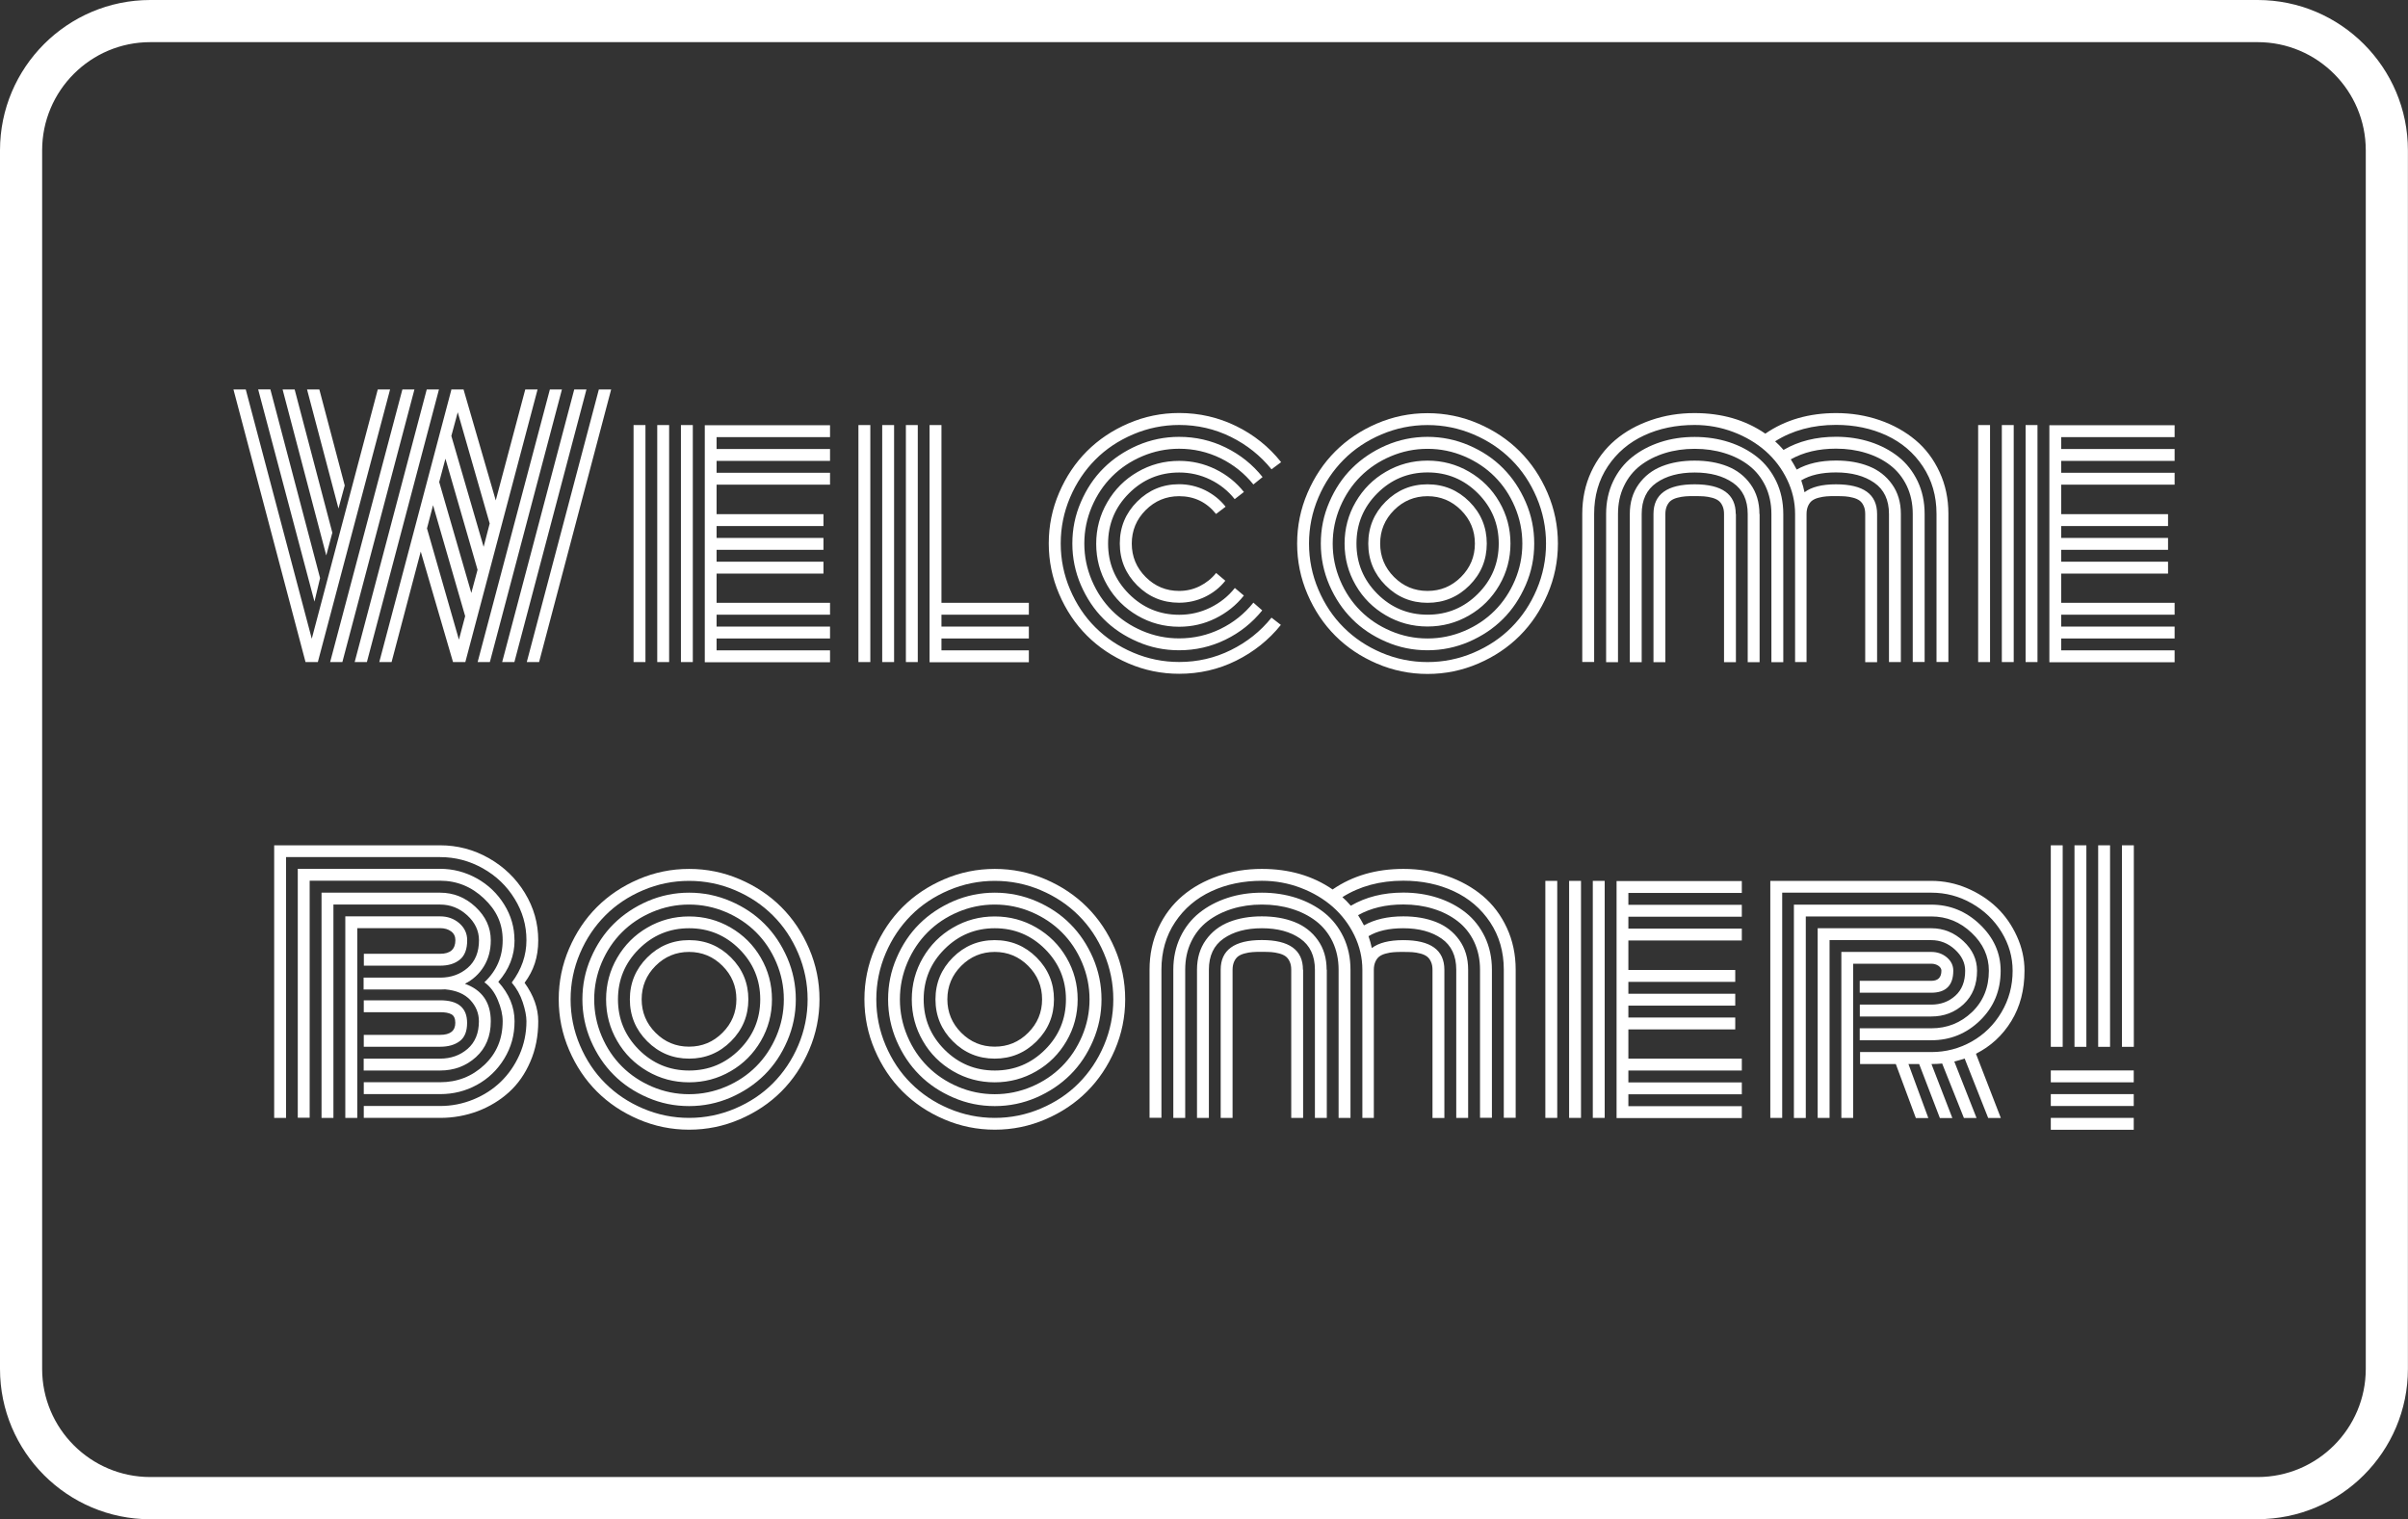 <?xml version="1.0" encoding="UTF-8"?>
<svg id="Layer_2" data-name="Layer 2" xmlns="http://www.w3.org/2000/svg" viewBox="0 0 285.7 180.25">
  <rect x="0" y="0" width="285.7" height="180.25" fill="#333333" stroke="none"/>
  <defs>
    <style>
      .cls-1 {
        fill: #fff;
        stroke-width: 0px;
      }
    </style>
  </defs>
  <g id="Layer_1-2" data-name="Layer 1">
    <g>
      <g>
        <g>
          <path class="cls-1" d="M36.99,75.78l7.83-29.57h1.46l-8.57,32.34h-1.46l-8.55-32.34h1.46l7.83,29.57ZM37.97,68.61l-.66,2.77-6.68-25.18h1.45l5.9,22.4ZM39.43,63.2l-.72,2.7-5.18-19.69h1.43l4.47,16.99ZM40.9,57.6l-.74,2.73-3.73-14.12h1.46l3.01,11.39ZM40.62,78.55h-1.45l8.57-32.34h1.43l-8.55,32.34ZM43.53,78.55h-1.45l8.55-32.34h1.45l-8.55,32.34ZM46.46,78.55h-1.46l8.55-32.3-.02-.04h1.48v.04l3.81,13.12,3.5-13.16h1.46l-8.57,32.34h-1.46l-3.83-13.11-3.46,13.11ZM50.66,62.69l3.79,13.2.74-2.79-3.81-13.16-.72,2.75ZM52.11,57.19l3.81,13.16.74-2.75-3.81-13.18-.74,2.77ZM53.55,51.72l3.83,13.16.72-2.77-3.79-13.2-.76,2.81ZM58.12,78.55h-1.45l8.57-32.34h1.43l-8.55,32.34ZM61.03,78.55h-1.45l8.55-32.34h1.45l-8.55,32.34ZM63.96,78.55h-1.46l8.55-32.34h1.46l-8.55,32.34Z"/>
          <path class="cls-1" d="M76.58,78.55h-1.41v-28.12h1.41v28.12ZM79.39,78.55h-1.41v-28.12h1.41v28.12ZM82.2,78.55h-1.41v-28.12h1.41v28.12ZM85.02,71.52h13.46v1.41h-13.46v1.41h13.46v1.41h-13.46v1.41h13.46v1.41h-14.86v-28.12h14.86v1.41h-13.46v1.41h13.46v1.41h-13.46v1.41h13.46v1.41h-13.46v3.5h12.68v1.41h-12.68v1.41h12.68v1.41h-12.68v1.41h12.68v1.41h-12.68v3.54Z"/>
          <path class="cls-1" d="M101.85,50.43h1.41v28.12h-1.41v-28.12ZM104.67,50.43h1.41v28.12h-1.41v-28.12ZM107.48,50.43h1.41v28.12h-1.41v-28.12ZM110.29,50.43h1.41v21.09h10.37v1.41h-10.37v1.41h10.37v1.41h-10.37v1.41h10.37v1.41h-11.78v-28.12Z"/>
          <path class="cls-1" d="M151.99,54.84l-1.13.84c-1.32-1.63-2.93-2.91-4.83-3.85-1.91-.94-3.95-1.41-6.12-1.41-1.9,0-3.72.37-5.46,1.11s-3.24,1.74-4.49,3-2.26,2.75-3,4.49-1.11,3.56-1.11,5.46.37,3.72,1.11,5.46,1.74,3.24,3,4.49c1.26,1.26,2.75,2.26,4.49,3s3.56,1.11,5.46,1.11c2.17,0,4.22-.47,6.12-1.41,1.91-.94,3.52-2.22,4.83-3.85l1.11.86c-1.45,1.8-3.22,3.21-5.32,4.25-2.1,1.04-4.35,1.55-6.75,1.55-2.1,0-4.1-.41-6.01-1.23-1.91-.82-3.55-1.92-4.93-3.3-1.38-1.38-2.48-3.02-3.3-4.93-.82-1.91-1.23-3.91-1.23-6.01s.41-4.1,1.23-6.01c.82-1.91,1.92-3.55,3.3-4.93s3.02-2.48,4.93-3.3c1.91-.82,3.91-1.23,6.01-1.23,2.4,0,4.65.52,6.76,1.55s3.89,2.46,5.33,4.27ZM149.8,56.6l-1.09.88c-1.05-1.31-2.35-2.35-3.89-3.11-1.54-.75-3.18-1.13-4.92-1.13-1.52,0-2.98.3-4.37.89-1.39.59-2.58,1.39-3.59,2.4s-1.81,2.21-2.4,3.59c-.59,1.39-.89,2.84-.89,4.37s.3,2.98.89,4.37c.59,1.39,1.39,2.58,2.4,3.59,1.01,1.01,2.21,1.81,3.59,2.4,1.39.59,2.84.89,4.37.89,1.74,0,3.39-.38,4.92-1.13,1.54-.75,2.83-1.79,3.89-3.11l1.05.92c-1.19,1.47-2.64,2.63-4.36,3.47s-3.55,1.26-5.51,1.26c-1.72,0-3.36-.33-4.92-1.01-1.56-.67-2.91-1.57-4.03-2.7-1.13-1.13-2.02-2.47-2.7-4.03-.67-1.56-1.01-3.2-1.01-4.92s.33-3.36,1.01-4.92c.67-1.56,1.57-2.91,2.7-4.03s2.47-2.02,4.03-2.7c1.56-.67,3.2-1.01,4.92-1.01,1.97,0,3.81.42,5.54,1.27,1.73.85,3.18,2.01,4.37,3.5ZM147.6,58.36l-1.11.86c-.78-.99-1.75-1.76-2.9-2.32-1.15-.56-2.38-.84-3.68-.84-2.33,0-4.32.83-5.97,2.48-1.65,1.65-2.47,3.64-2.47,5.96s.82,4.3,2.47,5.96c1.65,1.65,3.64,2.48,5.97,2.48,1.3,0,2.53-.28,3.69-.85,1.16-.57,2.13-1.34,2.91-2.33l1.07.9c-.91,1.15-2.04,2.05-3.38,2.71-1.34.66-2.77.99-4.3.99-1.78,0-3.43-.44-4.94-1.32-1.51-.88-2.71-2.07-3.58-3.58-.88-1.51-1.32-3.16-1.32-4.94s.44-3.43,1.32-4.94c.88-1.51,2.07-2.71,3.58-3.58,1.51-.88,3.16-1.32,4.94-1.32,1.52,0,2.96.33,4.31.99,1.35.66,2.48,1.57,3.39,2.72ZM145.41,60.12l-1.13.86c-1.13-1.41-2.59-2.11-4.38-2.11-1.55,0-2.87.55-3.97,1.65s-1.65,2.43-1.65,3.97.55,2.87,1.65,3.97c1.1,1.1,2.42,1.65,3.97,1.65.87,0,1.69-.19,2.45-.57.76-.38,1.41-.9,1.94-1.56l1.09.92c-.65.82-1.46,1.46-2.42,1.92-.96.46-1.99.69-3.07.69-1.94,0-3.6-.69-4.97-2.06-1.37-1.37-2.06-3.03-2.06-4.97s.69-3.6,2.06-4.97,3.03-2.06,4.97-2.06c1.09,0,2.12.24,3.09.71.96.48,1.77,1.12,2.42,1.94Z"/>
          <path class="cls-1" d="M155.13,70.5c-.82-1.91-1.23-3.91-1.23-6.01s.41-4.1,1.23-6.01c.82-1.91,1.92-3.55,3.3-4.93s3.02-2.48,4.93-3.3c1.91-.82,3.91-1.23,6.01-1.23s4.1.41,6.01,1.23,3.55,1.92,4.93,3.3c1.38,1.38,2.48,3.02,3.3,4.93.82,1.91,1.23,3.91,1.23,6.01s-.41,4.1-1.23,6.01c-.82,1.91-1.92,3.55-3.3,4.93-1.38,1.38-3.02,2.48-4.93,3.3s-3.91,1.23-6.01,1.23-4.1-.41-6.01-1.23c-1.91-.82-3.55-1.92-4.93-3.3-1.38-1.38-2.48-3.02-3.3-4.93ZM156.42,59.03c-.74,1.74-1.11,3.56-1.11,5.46s.37,3.72,1.11,5.46,1.74,3.24,3,4.49c1.26,1.26,2.75,2.26,4.49,3s3.56,1.11,5.46,1.11,3.72-.37,5.46-1.11c1.74-.74,3.24-1.74,4.49-3,1.26-1.26,2.26-2.75,3-4.49s1.11-3.56,1.11-5.46-.37-3.72-1.11-5.46-1.74-3.24-3-4.49c-1.26-1.26-2.75-2.26-4.49-3-1.74-.74-3.56-1.11-5.46-1.11s-3.72.37-5.46,1.11-3.24,1.74-4.49,3-2.26,2.75-3,4.49ZM157.72,69.41c-.67-1.56-1.01-3.2-1.01-4.92s.33-3.36,1.01-4.92c.67-1.56,1.57-2.91,2.7-4.03s2.47-2.02,4.03-2.7c1.56-.67,3.2-1.01,4.92-1.01s3.36.34,4.92,1.01c1.56.67,2.91,1.57,4.03,2.7,1.13,1.13,2.02,2.47,2.7,4.03s1.01,3.2,1.01,4.92-.33,3.36-1.01,4.92-1.57,2.91-2.7,4.03c-1.13,1.13-2.47,2.02-4.03,2.7-1.56.67-3.2,1.01-4.92,1.01s-3.36-.33-4.92-1.01c-1.56-.67-2.91-1.57-4.03-2.7-1.13-1.13-2.02-2.47-2.7-4.03ZM159.01,60.13c-.59,1.39-.89,2.84-.89,4.37s.3,2.98.89,4.37c.59,1.39,1.39,2.58,2.4,3.59,1.01,1.01,2.21,1.81,3.59,2.4,1.39.59,2.84.89,4.37.89s2.98-.3,4.37-.89c1.39-.59,2.58-1.39,3.59-2.4,1.01-1.01,1.81-2.21,2.4-3.59s.89-2.84.89-4.37-.3-2.98-.89-4.37-1.39-2.58-2.4-3.59c-1.01-1.01-2.21-1.81-3.59-2.4-1.39-.59-2.84-.89-4.37-.89s-2.98.3-4.37.89c-1.39.59-2.58,1.39-3.59,2.4s-1.81,2.21-2.4,3.59ZM160.85,69.43c-.88-1.51-1.32-3.16-1.32-4.94s.44-3.43,1.32-4.94c.88-1.51,2.07-2.71,3.58-3.58,1.51-.88,3.16-1.32,4.94-1.32s3.43.44,4.94,1.32c1.51.88,2.71,2.07,3.58,3.58.88,1.51,1.32,3.16,1.32,4.94s-.44,3.43-1.32,4.94c-.88,1.51-2.07,2.71-3.58,3.58-1.51.88-3.16,1.32-4.94,1.32s-3.43-.44-4.94-1.32c-1.51-.88-2.71-2.07-3.58-3.58ZM163.41,58.53c-1.65,1.65-2.47,3.64-2.47,5.96s.82,4.3,2.47,5.96c1.65,1.65,3.64,2.48,5.97,2.48s4.32-.83,5.97-2.48c1.65-1.65,2.47-3.64,2.47-5.96s-.82-4.3-2.47-5.96c-1.65-1.65-3.64-2.48-5.97-2.48s-4.32.83-5.97,2.48ZM164.4,69.46c-1.37-1.37-2.06-3.03-2.06-4.97s.69-3.6,2.06-4.97,3.03-2.06,4.97-2.06,3.6.69,4.97,2.06c1.37,1.37,2.06,3.03,2.06,4.97s-.69,3.6-2.06,4.97-3.03,2.06-4.97,2.06-3.6-.69-4.97-2.06ZM165.4,60.52c-1.1,1.1-1.65,2.43-1.65,3.97s.55,2.87,1.65,3.97c1.1,1.1,2.42,1.65,3.97,1.65s2.87-.55,3.97-1.65,1.65-2.42,1.65-3.97-.55-2.87-1.65-3.97c-1.1-1.1-2.43-1.65-3.97-1.65s-2.87.55-3.97,1.65Z"/>
          <path class="cls-1" d="M214.39,78.55h-1.41v-17.58c0-1.42-.32-2.78-.95-4.08-.63-1.3-1.48-2.42-2.55-3.37-1.07-.94-2.34-1.7-3.81-2.26-1.47-.56-3.01-.84-4.61-.84-2.2,0-4.2.41-5.99,1.24-1.79.83-3.23,2.05-4.31,3.67s-1.62,3.5-1.62,5.63v17.58h-1.41v-17.58c0-1.8.35-3.45,1.05-4.96.7-1.51,1.66-2.77,2.86-3.79s2.62-1.8,4.24-2.36c1.62-.56,3.34-.84,5.17-.84,3.23,0,6.03.81,8.4,2.44,2.37-1.63,5.17-2.44,8.4-2.44,1.82,0,3.54.28,5.17.84,1.62.56,3.03,1.35,4.24,2.36s2.16,2.28,2.86,3.79c.7,1.51,1.05,3.16,1.05,4.96v17.58h-1.41v-17.58c0-2.12-.54-3.99-1.62-5.62s-2.52-2.85-4.31-3.68c-1.79-.83-3.79-1.25-5.99-1.25-2.76,0-5.17.65-7.23,1.95.3.26.63.6,1,1.02,1.78-1.04,3.86-1.56,6.23-1.56,1.45,0,2.81.21,4.08.62,1.28.42,2.39,1.01,3.34,1.77s1.7,1.72,2.26,2.88c.55,1.16.83,2.45.83,3.87v17.58h-1.41v-17.58c0-1.22-.24-2.33-.71-3.32-.48-.99-1.13-1.8-1.96-2.44-.83-.64-1.8-1.13-2.89-1.46-1.09-.34-2.27-.51-3.54-.51-2.07,0-3.86.42-5.37,1.27.23.36.47.77.7,1.21,1.28-.72,2.83-1.07,4.67-1.07,1.45,0,2.74.22,3.88.67s2.06,1.16,2.76,2.14,1.05,2.15,1.05,3.52v17.58h-1.41v-17.58c0-1.65-.58-2.89-1.75-3.7-1.17-.81-2.68-1.22-4.54-1.22-1.69,0-3.07.31-4.12.94.17.5.3.96.39,1.41.82-.62,2.06-.94,3.73-.94,3.25,0,4.88,1.17,4.88,3.52v17.58h-1.41v-17.58c0-.38-.06-.7-.19-.97-.12-.27-.28-.47-.48-.62-.2-.14-.45-.26-.77-.34-.32-.08-.63-.14-.93-.16s-.67-.03-1.11-.03-.81,0-1.11.03-.61.07-.93.16c-.32.08-.58.2-.77.34-.2.14-.35.35-.48.62-.12.27-.19.59-.19.97v17.58ZM211.58,60.98v17.58h-1.41v-17.58c0-1.22-.24-2.33-.71-3.32-.48-.99-1.13-1.8-1.96-2.44-.83-.64-1.8-1.13-2.89-1.46-1.09-.34-2.27-.51-3.54-.51s-2.44.17-3.54.51c-1.09.34-2.06.83-2.89,1.46-.83.64-1.49,1.45-1.96,2.44-.48.99-.71,2.1-.71,3.32v17.58h-1.41v-17.58c0-1.42.28-2.71.83-3.87.55-1.16,1.31-2.12,2.26-2.88s2.06-1.35,3.34-1.77c1.28-.42,2.64-.62,4.08-.62s2.81.21,4.08.62c1.28.42,2.39,1.01,3.34,1.77s1.7,1.72,2.26,2.88c.55,1.16.83,2.45.83,3.87ZM208.77,60.98v17.58h-1.41v-17.58c0-1.65-.58-2.89-1.75-3.7-1.17-.81-2.68-1.22-4.54-1.22s-3.38.41-4.54,1.22c-1.17.81-1.75,2.05-1.75,3.7v17.58h-1.41v-17.58c0-1.37.35-2.54,1.05-3.52s1.62-1.69,2.76-2.14,2.43-.67,3.88-.67,2.74.22,3.88.67,2.06,1.16,2.76,2.14,1.05,2.15,1.05,3.52ZM205.96,60.98v17.58h-1.41v-17.58c0-.38-.06-.7-.19-.97-.12-.27-.28-.47-.48-.62-.2-.14-.45-.26-.77-.34-.32-.08-.63-.14-.93-.16s-.67-.03-1.11-.03-.81,0-1.11.03-.61.07-.93.16c-.32.08-.58.2-.77.34-.2.14-.35.35-.48.62-.12.27-.19.59-.19.97v17.58h-1.41v-17.58c0-2.34,1.63-3.52,4.88-3.52s4.88,1.17,4.88,3.52Z"/>
          <path class="cls-1" d="M236.11,78.55h-1.41v-28.12h1.41v28.12ZM238.92,78.55h-1.41v-28.12h1.41v28.12ZM241.74,78.55h-1.41v-28.12h1.41v28.12ZM244.55,71.52h13.46v1.41h-13.46v1.41h13.46v1.41h-13.46v1.41h13.46v1.41h-14.86v-28.12h14.86v1.41h-13.46v1.41h13.46v1.41h-13.46v1.41h13.46v1.41h-13.46v3.5h12.68v1.41h-12.68v1.41h12.68v1.41h-12.68v1.41h12.68v1.41h-12.68v3.54Z"/>
        </g>
        <g>
          <path class="cls-1" d="M60.72,116.57c1.16-1.55,1.74-3.22,1.74-5.02s-.47-3.4-1.4-4.91c-.93-1.52-2.18-2.72-3.76-3.61-1.58-.89-3.27-1.34-5.08-1.34h-18.28v30.94h-1.41v-32.34h19.69c2.06,0,3.98.51,5.77,1.52,1.79,1.02,3.22,2.39,4.28,4.13,1.06,1.74,1.59,3.61,1.59,5.62s-.54,3.59-1.62,5.04c1.08,1.5,1.62,3.02,1.62,4.57,0,1.75-.31,3.34-.94,4.79-.62,1.45-1.47,2.66-2.53,3.62-1.06.96-2.29,1.71-3.7,2.25-1.41.53-2.9.8-4.47.8h-9.06v-1.41h9.06c1.37,0,2.68-.26,3.93-.77,1.25-.51,2.34-1.21,3.26-2.1.92-.89,1.66-1.95,2.22-3.2.55-1.25.83-2.58.83-3.98,0-.62-.15-1.38-.44-2.26s-.73-1.66-1.3-2.33ZM61.05,111.55c0,1.82-.64,3.47-1.93,4.94,1.29,1.43,1.93,2.99,1.93,4.67s-.41,3.11-1.22,4.44c-.81,1.33-1.89,2.37-3.24,3.11-1.35.74-2.8,1.1-4.37,1.1h-9.06v-1.41h9.06c2.03,0,3.78-.68,5.23-2.04,1.46-1.36,2.19-3.1,2.19-5.21,0-.75-.19-1.59-.58-2.51-.38-.92-.92-1.62-1.59-2.1,1.45-1.35,2.17-3.02,2.17-5s-.74-3.55-2.23-4.95c-1.48-1.4-3.22-2.1-5.2-2.1h-15.47v28.12h-1.41v-29.53h16.88c1.55,0,3,.38,4.37,1.14,1.36.76,2.44,1.8,3.25,3.11.81,1.31,1.21,2.71,1.21,4.21ZM43.16,115.99h9.06c1.29,0,2.38-.39,3.27-1.16.89-.77,1.34-1.87,1.34-3.27,0-1.13-.47-2.12-1.4-2.97-.93-.85-2-1.27-3.21-1.27h-12.66v25.31h-1.41v-26.72h14.06c1.6,0,3,.56,4.21,1.69,1.2,1.13,1.81,2.44,1.81,3.96,0,1.19-.28,2.22-.83,3.11-.55.89-1.3,1.57-2.24,2.05,2.04.73,3.07,2.21,3.07,4.45,0,1.77-.59,3.19-1.76,4.25-1.17,1.06-2.59,1.59-4.26,1.59h-9.06v-1.41h9.06c1.29,0,2.38-.39,3.27-1.16.89-.77,1.34-1.87,1.34-3.27,0-.95-.34-1.79-1.02-2.52-.68-.73-1.67-1.15-2.99-1.27-.13.01-.33.02-.61.02h-9.06v-1.41ZM42.38,132.63h-1.41v-23.91h11.25c.89,0,1.64.27,2.27.81.62.54.94,1.21.94,2.02,0,1.07-.29,1.84-.88,2.31-.59.48-1.36.71-2.32.71h-9.06v-1.41h9.06c1.2,0,1.8-.54,1.8-1.62,0-.44-.17-.79-.51-1.04-.34-.25-.77-.38-1.29-.38h-9.84v22.5ZM54.02,121.36c0-.51-.15-.85-.46-1.02-.31-.17-.75-.25-1.34-.25h-9.06v-1.41h9.06c2.14,0,3.2.89,3.2,2.68,0,1-.29,1.73-.88,2.17-.59.44-1.36.66-2.32.66h-9.06v-1.41h9.06c1.2,0,1.8-.48,1.8-1.43Z"/>
          <path class="cls-1" d="M67.52,124.57c-.82-1.91-1.23-3.91-1.23-6.01s.41-4.1,1.23-6.01c.82-1.91,1.92-3.55,3.3-4.93s3.02-2.48,4.93-3.3c1.91-.82,3.91-1.23,6.01-1.23s4.1.41,6.01,1.23c1.91.82,3.55,1.92,4.93,3.3,1.38,1.38,2.48,3.02,3.3,4.93.82,1.91,1.23,3.91,1.23,6.01s-.41,4.1-1.23,6.01c-.82,1.91-1.92,3.55-3.3,4.93s-3.02,2.48-4.93,3.3c-1.91.82-3.91,1.23-6.01,1.23s-4.1-.41-6.01-1.23c-1.91-.82-3.55-1.92-4.93-3.3-1.38-1.38-2.48-3.02-3.3-4.93ZM68.81,113.11c-.74,1.74-1.11,3.56-1.11,5.46s.37,3.72,1.11,5.46,1.74,3.24,3,4.49c1.26,1.26,2.75,2.26,4.49,3s3.56,1.11,5.46,1.11,3.72-.37,5.46-1.11,3.24-1.74,4.49-3,2.26-2.75,3-4.49,1.11-3.56,1.11-5.46-.37-3.72-1.11-5.46-1.74-3.24-3-4.49c-1.26-1.26-2.75-2.26-4.49-3s-3.56-1.11-5.46-1.11-3.72.37-5.46,1.11-3.24,1.74-4.49,3-2.26,2.75-3,4.49ZM70.11,123.49c-.67-1.56-1.01-3.2-1.01-4.92s.33-3.36,1.01-4.92c.67-1.56,1.57-2.91,2.7-4.03s2.47-2.02,4.03-2.7c1.56-.67,3.2-1.01,4.92-1.01s3.36.34,4.92,1.01c1.56.67,2.91,1.57,4.03,2.7,1.13,1.13,2.02,2.47,2.7,4.03.67,1.56,1.01,3.2,1.01,4.92s-.34,3.36-1.01,4.92c-.67,1.56-1.57,2.91-2.7,4.03s-2.47,2.02-4.03,2.7c-1.56.67-3.2,1.01-4.92,1.01s-3.36-.33-4.92-1.01c-1.56-.67-2.91-1.57-4.03-2.7-1.13-1.13-2.02-2.47-2.7-4.03ZM71.39,114.2c-.59,1.39-.89,2.84-.89,4.37s.3,2.98.89,4.37c.59,1.39,1.39,2.58,2.4,3.59,1.01,1.01,2.21,1.81,3.59,2.4,1.39.59,2.84.89,4.37.89s2.98-.3,4.37-.89c1.39-.59,2.58-1.39,3.59-2.4s1.81-2.21,2.4-3.59c.59-1.39.89-2.84.89-4.37s-.3-2.98-.89-4.37c-.59-1.39-1.39-2.58-2.4-3.59-1.01-1.01-2.21-1.81-3.59-2.4-1.39-.59-2.84-.89-4.37-.89s-2.98.3-4.37.89c-1.39.59-2.58,1.39-3.59,2.4s-1.81,2.21-2.4,3.59ZM73.23,123.51c-.88-1.51-1.32-3.16-1.32-4.94s.44-3.43,1.32-4.94c.88-1.51,2.07-2.71,3.58-3.58,1.51-.88,3.16-1.32,4.94-1.32s3.43.44,4.94,1.32c1.51.88,2.71,2.07,3.58,3.58.88,1.51,1.32,3.16,1.32,4.94s-.44,3.43-1.32,4.94c-.88,1.51-2.07,2.71-3.58,3.58-1.51.88-3.16,1.32-4.94,1.32s-3.43-.44-4.94-1.32c-1.51-.88-2.71-2.07-3.58-3.58ZM75.79,112.61c-1.65,1.65-2.47,3.64-2.47,5.96s.82,4.3,2.47,5.96c1.65,1.65,3.64,2.48,5.97,2.48s4.32-.83,5.97-2.48c1.65-1.65,2.47-3.64,2.47-5.96s-.82-4.3-2.47-5.96c-1.65-1.65-3.64-2.48-5.97-2.48s-4.32.83-5.97,2.48ZM76.79,123.54c-1.37-1.37-2.06-3.03-2.06-4.97s.69-3.6,2.06-4.97,3.03-2.06,4.97-2.06,3.6.69,4.97,2.06c1.37,1.37,2.06,3.03,2.06,4.97s-.69,3.6-2.06,4.97-3.03,2.06-4.97,2.06-3.6-.69-4.97-2.06ZM77.78,114.59c-1.1,1.1-1.65,2.43-1.65,3.97s.55,2.87,1.65,3.97c1.1,1.1,2.42,1.65,3.97,1.65s2.87-.55,3.97-1.65,1.65-2.42,1.65-3.97-.55-2.87-1.65-3.97c-1.1-1.1-2.43-1.65-3.97-1.65s-2.87.55-3.97,1.65Z"/>
          <path class="cls-1" d="M103.79,124.57c-.82-1.91-1.23-3.91-1.23-6.01s.41-4.1,1.23-6.01c.82-1.91,1.92-3.55,3.3-4.93s3.02-2.48,4.93-3.3c1.91-.82,3.91-1.23,6.01-1.23s4.1.41,6.01,1.23c1.91.82,3.55,1.92,4.93,3.3,1.38,1.38,2.48,3.02,3.3,4.93.82,1.91,1.23,3.91,1.23,6.01s-.41,4.1-1.23,6.01c-.82,1.91-1.92,3.55-3.3,4.93s-3.02,2.48-4.93,3.3c-1.91.82-3.91,1.23-6.01,1.23s-4.1-.41-6.01-1.23c-1.91-.82-3.55-1.92-4.93-3.3-1.38-1.38-2.48-3.02-3.3-4.93ZM105.08,113.11c-.74,1.74-1.11,3.56-1.11,5.46s.37,3.72,1.11,5.46,1.74,3.24,3,4.49c1.26,1.26,2.75,2.26,4.49,3s3.56,1.11,5.46,1.11,3.72-.37,5.46-1.11,3.24-1.74,4.49-3,2.26-2.75,3-4.49,1.11-3.56,1.11-5.46-.37-3.72-1.11-5.46-1.74-3.24-3-4.49c-1.26-1.26-2.75-2.26-4.49-3s-3.56-1.11-5.46-1.11-3.72.37-5.46,1.11-3.24,1.74-4.49,3-2.26,2.75-3,4.49ZM106.38,123.49c-.67-1.56-1.01-3.2-1.01-4.92s.33-3.36,1.01-4.92c.67-1.56,1.57-2.91,2.7-4.03s2.47-2.02,4.03-2.7c1.56-.67,3.2-1.01,4.92-1.01s3.36.34,4.92,1.01c1.56.67,2.91,1.57,4.03,2.7,1.13,1.13,2.02,2.47,2.7,4.03.67,1.56,1.01,3.2,1.01,4.92s-.34,3.36-1.01,4.92c-.67,1.56-1.57,2.91-2.7,4.03s-2.47,2.02-4.03,2.7c-1.56.67-3.2,1.01-4.92,1.01s-3.36-.33-4.92-1.01c-1.56-.67-2.91-1.57-4.03-2.7-1.13-1.13-2.02-2.47-2.7-4.03ZM107.66,114.2c-.59,1.39-.89,2.84-.89,4.37s.3,2.98.89,4.37c.59,1.39,1.39,2.58,2.4,3.59,1.01,1.01,2.21,1.81,3.59,2.4,1.39.59,2.84.89,4.37.89s2.98-.3,4.37-.89c1.39-.59,2.58-1.39,3.59-2.4s1.81-2.21,2.4-3.59c.59-1.39.89-2.84.89-4.37s-.3-2.98-.89-4.37c-.59-1.39-1.39-2.58-2.4-3.59-1.01-1.01-2.21-1.81-3.59-2.4-1.39-.59-2.84-.89-4.37-.89s-2.98.3-4.37.89c-1.39.59-2.58,1.39-3.59,2.4s-1.81,2.21-2.4,3.59ZM109.5,123.51c-.88-1.51-1.32-3.16-1.32-4.94s.44-3.43,1.32-4.94c.88-1.51,2.07-2.71,3.58-3.58,1.51-.88,3.16-1.32,4.94-1.32s3.43.44,4.94,1.32c1.51.88,2.71,2.07,3.58,3.58.88,1.51,1.32,3.16,1.32,4.94s-.44,3.43-1.32,4.94c-.88,1.51-2.07,2.71-3.58,3.58-1.51.88-3.16,1.32-4.94,1.32s-3.43-.44-4.94-1.32c-1.51-.88-2.71-2.07-3.58-3.58ZM112.06,112.61c-1.65,1.65-2.47,3.64-2.47,5.96s.82,4.3,2.47,5.96c1.65,1.65,3.64,2.48,5.97,2.48s4.32-.83,5.97-2.48c1.65-1.65,2.47-3.64,2.47-5.96s-.82-4.3-2.47-5.96c-1.65-1.65-3.64-2.48-5.97-2.48s-4.32.83-5.97,2.48ZM113.05,123.54c-1.37-1.37-2.06-3.03-2.06-4.97s.69-3.6,2.06-4.97,3.03-2.06,4.97-2.06,3.6.69,4.97,2.06c1.37,1.37,2.06,3.03,2.06,4.97s-.69,3.6-2.06,4.97-3.03,2.06-4.97,2.06-3.6-.69-4.97-2.06ZM114.05,114.59c-1.1,1.1-1.65,2.43-1.65,3.97s.55,2.87,1.65,3.97c1.1,1.1,2.42,1.65,3.97,1.65s2.87-.55,3.97-1.65,1.65-2.42,1.65-3.97-.55-2.87-1.65-3.97c-1.1-1.1-2.43-1.65-3.97-1.65s-2.87.55-3.97,1.65Z"/>
          <path class="cls-1" d="M163.05,132.63h-1.41v-17.58c0-1.42-.32-2.78-.95-4.08-.63-1.3-1.48-2.42-2.55-3.37-1.07-.94-2.34-1.7-3.81-2.26-1.47-.56-3.01-.84-4.61-.84-2.2,0-4.2.41-5.99,1.24-1.79.83-3.23,2.05-4.31,3.67-1.08,1.62-1.62,3.5-1.62,5.63v17.58h-1.41v-17.58c0-1.8.35-3.45,1.05-4.96.7-1.51,1.66-2.77,2.86-3.79,1.2-1.02,2.62-1.8,4.24-2.36,1.62-.56,3.34-.84,5.17-.84,3.23,0,6.03.81,8.4,2.44,2.37-1.63,5.17-2.44,8.4-2.44,1.82,0,3.54.28,5.17.84,1.62.56,3.03,1.35,4.24,2.36,1.21,1.02,2.16,2.28,2.86,3.79.7,1.51,1.05,3.16,1.05,4.96v17.58h-1.41v-17.58c0-2.12-.54-3.99-1.62-5.62-1.08-1.62-2.52-2.85-4.31-3.68-1.79-.83-3.79-1.25-5.99-1.25-2.76,0-5.17.65-7.23,1.95.3.26.63.6,1,1.02,1.78-1.04,3.86-1.56,6.23-1.56,1.45,0,2.81.21,4.08.62,1.28.42,2.39,1.01,3.34,1.77.95.76,1.7,1.72,2.26,2.88.55,1.16.83,2.45.83,3.87v17.58h-1.41v-17.58c0-1.22-.24-2.33-.71-3.32-.47-.99-1.13-1.8-1.96-2.44-.83-.64-1.8-1.13-2.89-1.46-1.09-.34-2.27-.51-3.54-.51-2.07,0-3.86.42-5.37,1.27.23.36.47.77.7,1.21,1.28-.72,2.83-1.07,4.67-1.07,1.45,0,2.74.22,3.88.67,1.14.45,2.06,1.16,2.76,2.14s1.05,2.15,1.05,3.52v17.58h-1.41v-17.58c0-1.65-.58-2.89-1.75-3.7-1.17-.81-2.68-1.22-4.54-1.22-1.69,0-3.07.31-4.12.94.17.5.3.96.39,1.41.82-.62,2.06-.94,3.73-.94,3.25,0,4.88,1.17,4.88,3.52v17.58h-1.41v-17.58c0-.38-.06-.7-.19-.97-.12-.27-.28-.47-.48-.62-.2-.14-.45-.26-.77-.34-.32-.08-.63-.14-.93-.16-.3-.02-.67-.03-1.11-.03s-.81,0-1.11.03c-.3.02-.61.07-.93.16-.32.08-.58.2-.77.34-.2.14-.35.35-.48.62-.12.27-.19.59-.19.97v17.58ZM160.23,115.05v17.58h-1.41v-17.58c0-1.22-.24-2.33-.71-3.32-.48-.99-1.13-1.8-1.96-2.44-.83-.64-1.8-1.13-2.89-1.46-1.09-.34-2.27-.51-3.54-.51s-2.44.17-3.54.51c-1.09.34-2.06.83-2.89,1.46-.83.64-1.49,1.45-1.96,2.44-.48.99-.71,2.1-.71,3.32v17.58h-1.41v-17.58c0-1.42.28-2.71.83-3.87.55-1.16,1.31-2.12,2.26-2.88.95-.76,2.06-1.35,3.34-1.77,1.28-.42,2.64-.62,4.08-.62s2.81.21,4.08.62c1.28.42,2.39,1.01,3.34,1.77.95.76,1.7,1.72,2.26,2.88.55,1.16.83,2.45.83,3.87ZM157.42,115.05v17.58h-1.41v-17.58c0-1.65-.58-2.89-1.75-3.7-1.17-.81-2.68-1.22-4.54-1.22s-3.38.41-4.54,1.22c-1.17.81-1.75,2.05-1.75,3.7v17.58h-1.41v-17.58c0-1.37.35-2.54,1.05-3.52s1.62-1.69,2.76-2.14c1.14-.45,2.43-.67,3.88-.67s2.74.22,3.88.67c1.14.45,2.06,1.16,2.76,2.14s1.05,2.15,1.05,3.52ZM154.61,115.05v17.58h-1.41v-17.58c0-.38-.06-.7-.19-.97-.12-.27-.28-.47-.48-.62-.2-.14-.45-.26-.77-.34-.32-.08-.63-.14-.93-.16-.3-.02-.67-.03-1.11-.03s-.81,0-1.11.03c-.3.02-.61.07-.93.16-.32.08-.58.2-.77.34-.2.14-.35.35-.48.62-.12.27-.19.59-.19.97v17.58h-1.41v-17.58c0-2.34,1.63-3.52,4.88-3.52s4.88,1.17,4.88,3.52Z"/>
          <path class="cls-1" d="M184.76,132.63h-1.41v-28.12h1.41v28.12ZM187.58,132.63h-1.41v-28.12h1.41v28.12ZM190.39,132.63h-1.41v-28.12h1.41v28.12ZM193.2,125.6h13.46v1.41h-13.46v1.41h13.46v1.41h-13.46v1.41h13.46v1.41h-14.86v-28.12h14.86v1.41h-13.46v1.41h13.46v1.41h-13.46v1.41h13.46v1.41h-13.46v3.5h12.68v1.41h-12.68v1.41h12.68v1.41h-12.68v1.41h12.68v1.41h-12.68v3.54Z"/>
          <path class="cls-1" d="M220.66,124.82h8.48c1.73,0,3.33-.42,4.8-1.25,1.47-.83,2.65-1.99,3.53-3.48s1.32-3.12,1.32-4.92c0-1.63-.44-3.15-1.31-4.58s-2.05-2.56-3.54-3.41c-1.49-.85-3.09-1.27-4.79-1.27h-17.7v26.72h-1.41v-28.12h19.1c1.47,0,2.89.29,4.25.87,1.36.58,2.54,1.35,3.53,2.3s1.78,2.09,2.38,3.41c.6,1.32.9,2.68.9,4.08,0,2.28-.52,4.27-1.56,5.97s-2.44,2.99-4.2,3.88l2.95,7.62h-1.5l-2.79-7.05c-.35.12-.76.23-1.23.35l2.64,6.7h-1.5l-2.58-6.46c-.4.04-.83.06-1.27.06l2.48,6.41h-1.48l-2.46-6.41h-1.27l2.36,6.41h-1.48l-2.38-6.41h-4.24v-1.41ZM220.66,122h8.48c1.88,0,3.48-.64,4.82-1.91,1.34-1.28,2.01-2.92,2.01-4.92,0-1.71-.68-3.21-2.05-4.5-1.37-1.3-2.96-1.94-4.79-1.94h-14.88v23.91h-1.41v-25.31h16.29c2.21,0,4.14.78,5.78,2.35,1.64,1.57,2.46,3.4,2.46,5.5,0,2.34-.81,4.3-2.43,5.88-1.62,1.58-3.56,2.36-5.81,2.36h-8.48v-1.41ZM220.66,119.19h8.48c1.12,0,2.07-.35,2.85-1.05s1.17-1.69,1.17-2.97c0-.94-.41-1.78-1.22-2.52s-1.75-1.11-2.8-1.11h-12.07v21.09h-1.41v-22.5h13.48c1.45,0,2.71.51,3.8,1.52s1.63,2.19,1.63,3.52c0,1.65-.53,2.97-1.58,3.96-1.05.98-2.34,1.47-3.85,1.47h-8.48v-1.41ZM219.88,132.63h-1.41v-19.69h10.66c.73,0,1.35.22,1.86.65.51.44.76.96.76,1.57,0,1.75-.87,2.62-2.62,2.62h-8.48v-1.41h8.48c.81,0,1.21-.4,1.21-1.21,0-.22-.12-.41-.36-.58-.24-.16-.52-.24-.85-.24h-9.26v18.28Z"/>
          <path class="cls-1" d="M243.32,100.29h1.41v23.91h-1.41v-23.91ZM243.32,128.41v-1.41h9.84v1.41h-9.84ZM243.32,131.22v-1.41h9.84v1.41h-9.84ZM243.32,134.04v-1.41h9.84v1.41h-9.84ZM246.13,100.29h1.41v23.91h-1.41v-23.91ZM248.94,100.29h1.41v23.91h-1.41v-23.91ZM251.76,100.29h1.41v23.91h-1.41v-23.91Z"/>
        </g>
      </g>
      <path class="cls-1" d="M267.86,180.25H17.83c-9.83,0-17.83-8-17.83-17.83V17.83C0,8,8,0,17.83,0h250.03c9.83,0,17.83,8,17.83,17.83v144.58c0,9.83-8,17.83-17.83,17.83ZM17.83,5c-7.08,0-12.83,5.76-12.83,12.83v144.58c0,7.08,5.76,12.83,12.83,12.83h250.03c7.08,0,12.83-5.76,12.83-12.83V17.83c0-7.08-5.76-12.83-12.83-12.83H17.83Z"/>
    </g>
  </g>
</svg>